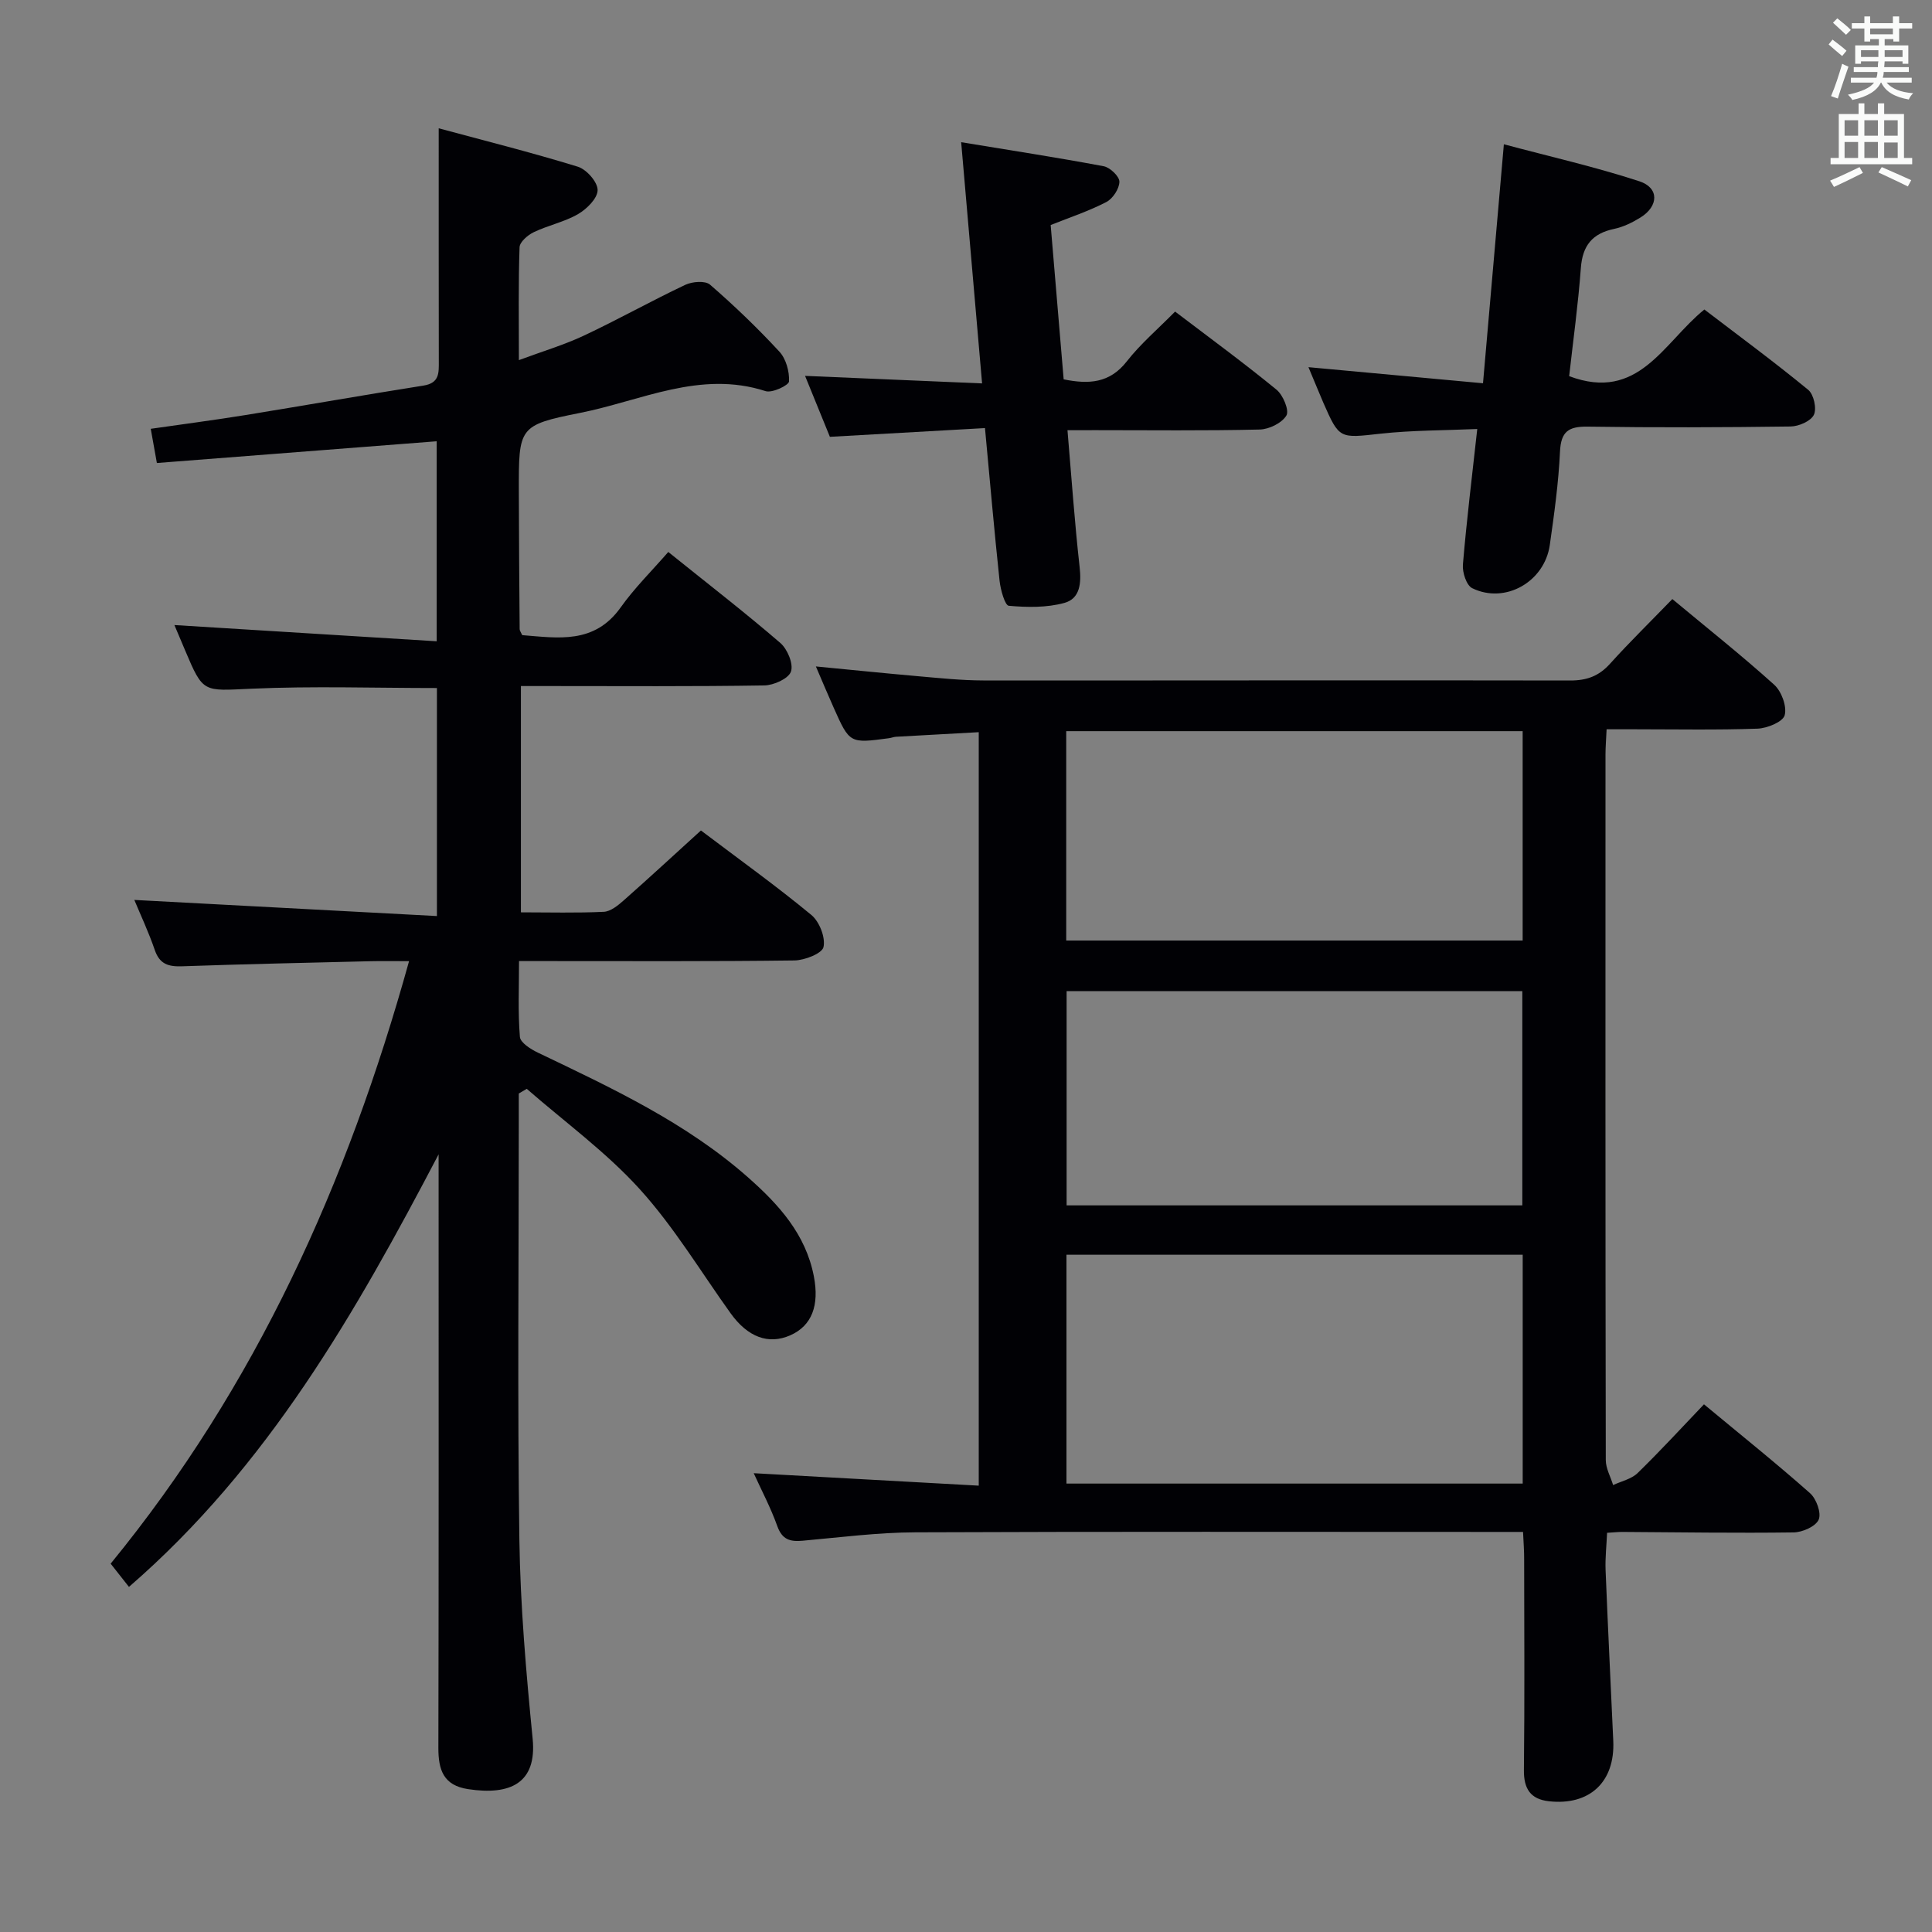 <svg enable-background="new 0 0 400 400" viewBox="0 0 400 400" xmlns="http://www.w3.org/2000/svg"><rect x="0" y="0" width="400" height="400" fill="#808080" stroke="none"/><g fill="#010105"><path d="m107.41 226.4v5.34c0 29-.29 58 .12 86.99.2 13.77 1.4 27.55 2.75 41.27.9 9.22-4.67 11.75-13.38 10.42-5.09-.78-6.15-3.97-6.14-8.56.09-39.16.05-78.33.05-117.49 0-1.79 0-3.59 0-5.38-17.18 32.78-35.33 64.63-64.11 89.56-1.45-1.84-2.63-3.35-3.79-4.81 30.08-36.77 49-78.7 61.78-124.74-3.21 0-5.61-.05-8.02.01-12.98.32-25.96.59-38.93 1.05-2.84.1-4.68-.41-5.69-3.36-1.29-3.76-2.99-7.37-4.24-10.38 20.67 1.1 41.45 2.21 62.65 3.34 0-16.52 0-31.74 0-47.21-12.89 0-25.68-.43-38.42.14-9.98.44-9.95.99-13.71-7.93-.83-1.97-1.67-3.94-2.22-5.25 17.87 1.11 35.83 2.22 54.3 3.36 0-14.5 0-27.73 0-41.41-19.23 1.5-38.48 2.99-57.93 4.5-.49-2.73-.83-4.62-1.27-7.08 6.6-.95 13.13-1.8 19.63-2.85 12.29-1.99 24.54-4.16 36.84-6.1 3.35-.53 3.17-2.66 3.17-5.08-.03-15.77-.02-31.55-.02-48.19 9.18 2.48 19.06 4.96 28.79 7.95 1.8.55 4.11 3.16 4.11 4.83.01 1.7-2.23 3.93-4.04 4.98-2.83 1.64-6.2 2.32-9.18 3.75-1.24.59-2.9 2.02-2.94 3.12-.26 7.45-.14 14.92-.14 23.37 4.98-1.85 9.39-3.16 13.49-5.09 7.06-3.32 13.88-7.15 20.94-10.49 1.45-.69 4.14-.91 5.14-.05 5.03 4.36 9.85 8.99 14.36 13.87 1.38 1.49 2.1 4.12 2 6.17-.04.8-3.5 2.45-4.85 2.01-13.53-4.38-25.77 2-38.38 4.5-12.8 2.54-12.73 2.96-12.71 16.3.02 9.5.09 18.99.17 28.49 0 .3.25.6.53 1.23 7.41.58 14.94 1.93 20.39-5.75 2.88-4.05 6.48-7.59 9.85-11.47 8.56 6.88 16.05 12.67 23.2 18.84 1.47 1.27 2.75 4.34 2.2 5.92-.5 1.46-3.56 2.84-5.51 2.87-14.83.24-29.66.13-44.49.13-1.82 0-3.65 0-5.91 0v46.85c5.9 0 11.54.16 17.16-.11 1.42-.07 2.94-1.32 4.13-2.37 5.34-4.72 10.58-9.56 15.98-14.47 7.87 5.95 15.57 11.47 22.86 17.49 1.67 1.38 2.95 4.64 2.52 6.64-.28 1.33-3.89 2.75-6.02 2.78-17 .22-34 .13-50.99.13-1.81 0-3.62 0-6.03 0 0 5.47-.24 10.61.18 15.7.1 1.19 2.23 2.54 3.71 3.25 15.32 7.34 30.74 14.51 43.62 25.92 6.29 5.57 11.85 11.68 13.53 20.4 1.16 5.99-.39 10.23-4.88 12.21-4.52 1.99-8.81.39-12.37-4.58-6.19-8.63-11.71-17.86-18.8-25.68-6.96-7.68-15.53-13.91-23.39-20.77-.56.33-1.1.65-1.65.97z"/><path d="m315.33 317.17c-2.22 0-4.01 0-5.81 0-40 0-80-.09-119.99.08-7.78.03-15.57 1.04-23.34 1.74-2.63.24-4.26-.23-5.26-3.03-1.38-3.85-3.32-7.51-4.88-10.95 15.55.86 30.9 1.71 46.59 2.58 0-52.48 0-103.91 0-156-5.71.31-11.43.62-17.14.95-.49.03-.97.24-1.47.3-8.11 1.09-8.12 1.09-11.43-6.33-1.21-2.7-2.35-5.44-3.68-8.53 7.39.71 14.31 1.42 21.23 2.03 4.47.39 8.95.86 13.42.87 40.5.03 80.99-.07 121.49.01 3.46.01 5.96-.9 8.27-3.46 4.11-4.55 8.51-8.85 12.91-13.4 7.39 6.15 14.43 11.73 21.09 17.74 1.52 1.37 2.66 4.49 2.17 6.31-.38 1.38-3.61 2.7-5.62 2.78-8.49.3-16.99.13-25.49.13-1.8 0-3.6 0-5.76 0-.09 2.04-.23 3.67-.23 5.3-.01 48.66-.03 97.33.06 145.99 0 1.73.99 3.46 1.52 5.19 1.71-.81 3.78-1.24 5.06-2.48 4.64-4.51 9.02-9.29 13.75-14.24 7.77 6.45 15.02 12.25 21.96 18.4 1.31 1.16 2.38 4.11 1.79 5.47-.61 1.41-3.36 2.63-5.2 2.65-11.83.16-23.66-.03-35.49-.1-.83 0-1.65.09-3.12.18-.11 2.59-.41 5.17-.31 7.73.47 11.79 1.06 23.58 1.59 35.36.38 8.49-4.89 13.43-13.33 12.49-3.82-.43-5.21-2.59-5.17-6.45.16-14.5.07-29 .05-43.5.02-1.77-.13-3.56-.23-5.81zm-.07-10.01c0-16.01 0-31.57 0-47.38-31.66 0-62.99 0-94.46 0v47.38zm-94.43-101.95v44.35h94.35c0-14.94 0-29.62 0-44.35-31.67 0-62.92 0-94.35 0zm94.42-53.83c-31.7 0-63.08 0-94.5 0v43.35h94.5c0-14.45 0-28.7 0-43.35z"/><path d="m270.9 76.02c12.06 1.11 23.69 2.19 36.14 3.33 1.45-16.56 2.83-32.35 4.32-49.48 9.46 2.53 18.9 4.67 28.05 7.66 4.13 1.35 4.02 5.14.25 7.49-1.67 1.04-3.56 1.97-5.47 2.37-4.51.94-6.55 3.45-6.89 8.09-.56 7.58-1.61 15.12-2.42 22.4 14.38 5.4 19.48-6.91 27.99-13.8 7.15 5.46 14.48 10.86 21.5 16.63 1.15.94 1.8 3.89 1.17 5.18-.64 1.31-3.13 2.39-4.82 2.41-13.99.19-27.99.24-41.98.03-3.98-.06-5.57.99-5.76 5.19-.3 6.46-1.2 12.9-2.11 19.31-1.09 7.65-9.25 12.28-16.06 8.95-1.2-.58-2.07-3.28-1.93-4.9.76-9.09 1.88-18.15 2.97-28.06-6.84.3-13.47.25-20.02.97-8.5.93-8.52 1.18-11.86-6.44-.98-2.28-1.91-4.58-3.07-7.33z"/><path d="m221.01 89.07c.84 9.85 1.48 19.09 2.51 28.29.38 3.35.11 6.56-3.13 7.46-3.65 1.01-7.71.94-11.53.6-.8-.07-1.71-3.32-1.91-5.18-1.09-10.22-1.98-20.46-3.02-31.61-10.73.61-21.11 1.19-32.11 1.81-1.59-3.9-3.37-8.29-5.14-12.62 12.16.52 24.02 1.02 36.65 1.56-1.46-16.87-2.85-32.84-4.33-49.94 10.12 1.67 19.85 3.16 29.52 4.98 1.31.25 3.26 2.12 3.24 3.21-.02 1.45-1.36 3.5-2.71 4.2-3.62 1.88-7.55 3.17-11.52 4.76.9 10.73 1.79 21.28 2.69 31.95 5.21 1.05 9.52.82 13.07-3.72 2.84-3.63 6.42-6.68 10-10.31 7.15 5.44 14.23 10.62 21.01 16.18 1.35 1.11 2.66 4.28 2.04 5.33-.93 1.56-3.59 2.87-5.54 2.91-11.32.27-22.65.13-33.97.13-1.78.01-3.56.01-5.82.01z"/></g><path d="m378.6 9.2.8-1c.9.7 1.9 1.4 2.9 2.3l-.9 1.1c-1.1-.9-2-1.7-2.8-2.4zm.5 10.7c.9-2.1 1.6-4.3 2.3-6.7.4.2.8.4 1.3.6-.7 2.1-1.5 4.3-2.2 6.6zm.4-15.2.9-.9c1 .8 2 1.6 2.8 2.4l-1 1c-1-.9-1.9-1.8-2.7-2.5zm12.5-1.3h1.2v1.4h2.7v1.1h-2.7v2.7h-1.2v-.5h-1.8v1.3h4.9v3.8h-1.2v-.5h-3.7c0 .4-.1.9-.1 1.2h5.1v1h-5.2c0 .5-.1.9-.2 1.2h6v1h-5.2c1.1 1.3 2.9 2 5.5 2.2-.4.4-.7.8-.9 1.3-2.9-.5-4.8-1.6-5.7-3.5h-.1c-.8 1.7-2.7 2.9-5.9 3.6-.2-.4-.6-.8-.9-1.1 2.8-.6 4.6-1.4 5.4-2.5h-4.8v-1h5.3c.1-.3.2-.7.2-1.2h-4.9v-1h5c0-.4 0-.8.1-1.2h-3.6v.5h-1.2v-3.8h4.9v-1.3h-1.8v.5h-1.2v-2.7h-2.6v-1.1h2.6v-1.4h1.2v1.4h4.7v-1.4zm-6.7 8.4h3.6c0-.4 0-.9 0-1.4h-3.6zm1.9-4.7h4.7v-1.2h-4.7zm6.7 3.3h-3.7v1.4h3.7z" fill="#fafbfa"/><path d="m384.7 21.4h1.3v2.2h2.8v-2.2h1.3v2.2h4.1v9.1h1.7v1.3h-16.9v-1.3h1.7v-9.1h4.1v-2.2zm.3 13.2.7 1.2c-1.8.9-3.8 1.9-6 2.9-.2-.4-.5-.8-.8-1.3 2.4-1 4.4-2 6.1-2.8zm-3.1-6.5h2.8v-3.2h-2.8zm0 4.6h2.8v-3.3h-2.8zm4.1-4.6h2.8v-3.2h-2.8zm0 4.6h2.8v-3.3h-2.8zm3.6 1.9c2.1.9 4.1 1.8 6.1 2.7l-.7 1.3c-2.2-1.1-4.2-2-6.1-2.9zm3.3-9.7h-2.8v3.2h2.8zm-2.8 7.8h2.8v-3.2h-2.8z" fill="#fafbfa"/></svg>